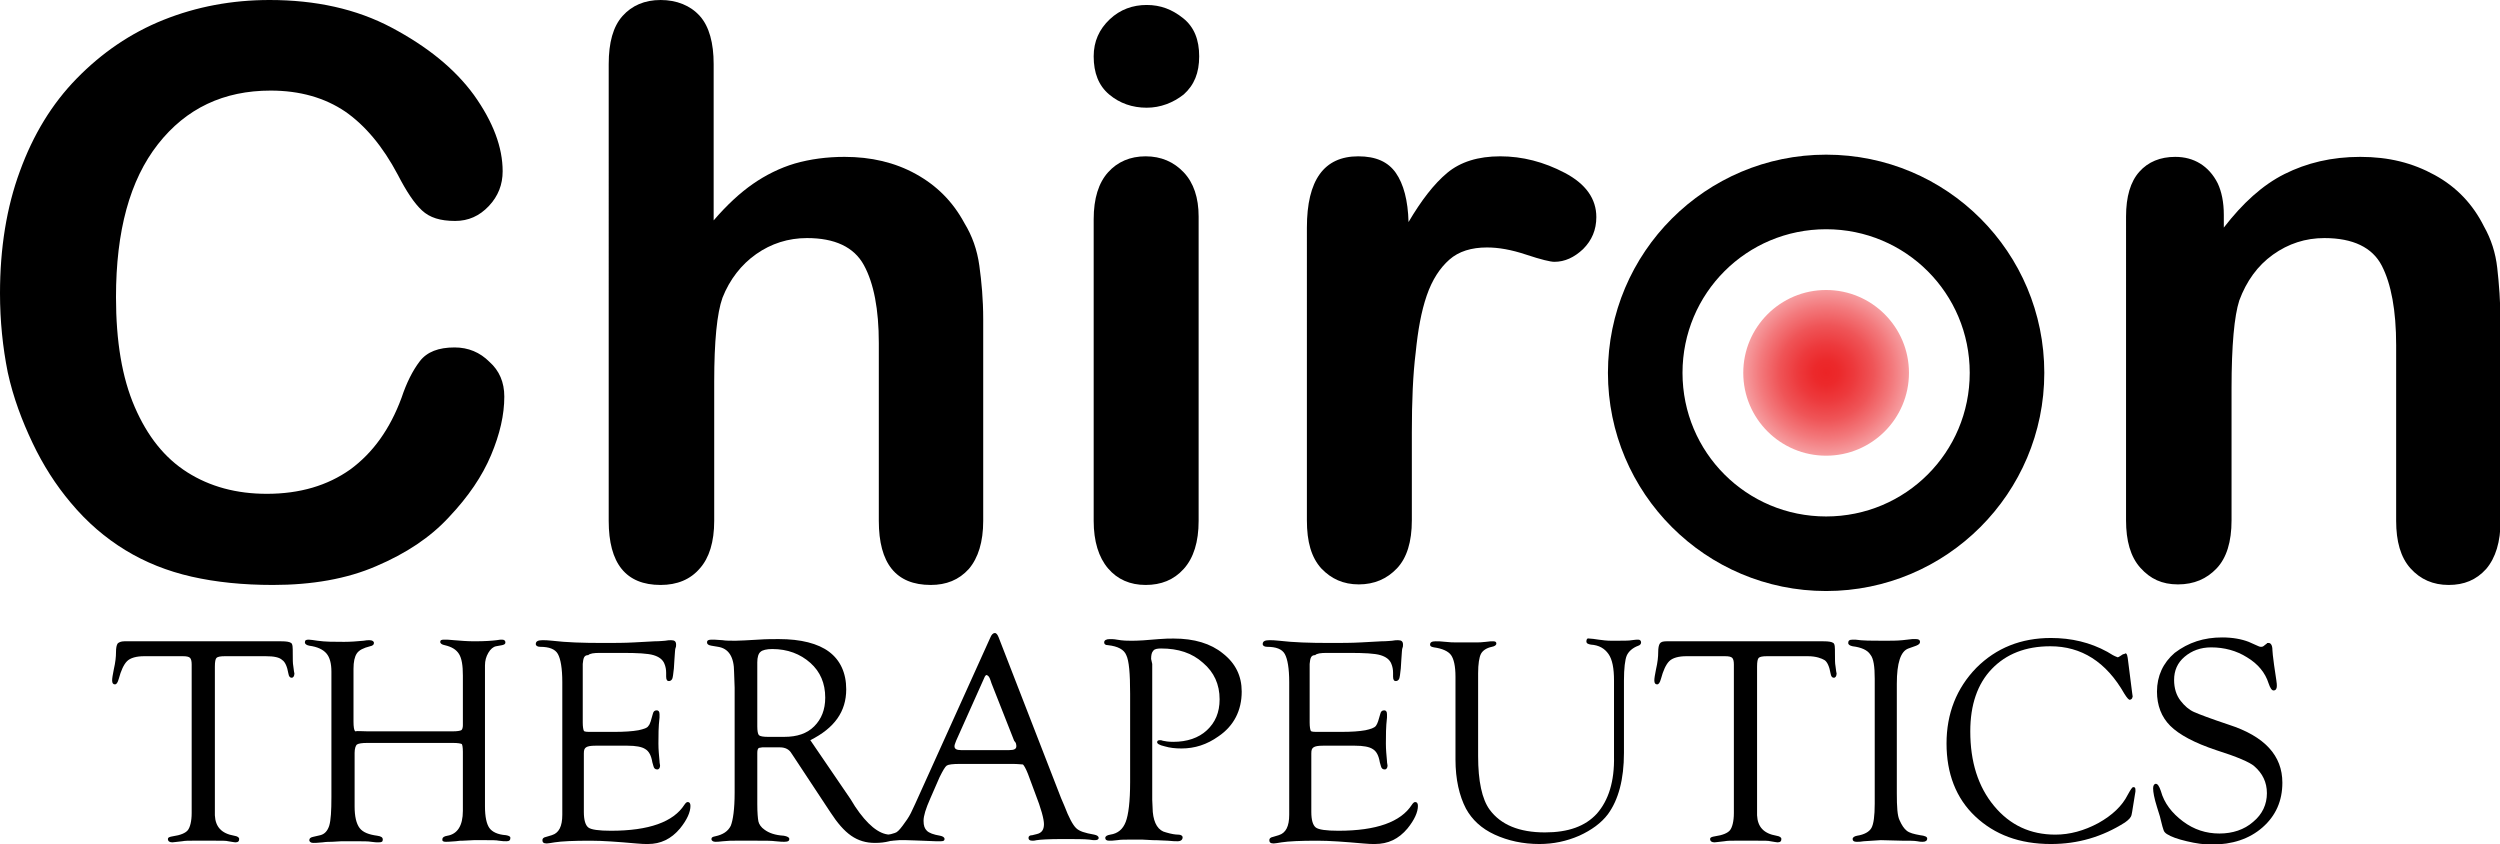 <?xml version="1.0" encoding="utf-8"?>
<!-- Generator: Adobe Illustrator 27.1.0, SVG Export Plug-In . SVG Version: 6.00 Build 0)  -->
<svg version="1.1" id="Layer_1" xmlns="http://www.w3.org/2000/svg" xmlns:xlink="http://www.w3.org/1999/xlink" x="0px" y="0px"
	 viewBox="0 0 452.6 152.8" style="enable-background:new 0 0 452.6 152.8;" xml:space="preserve">
<style type="text/css">
	.st0{fill:url(#SVGID_1_);}
</style>
<g>
	<path d="M91.3,71.8c0,3.3-0.8,6.8-2.4,10.6s-4.1,7.5-7.6,11.2c-3.4,3.7-7.8,6.6-13.2,8.9c-5.3,2.3-11.6,3.4-18.7,3.4
		c-5.4,0-10.3-0.5-14.7-1.5c-4.4-1-8.4-2.6-12-4.8c-3.6-2.2-6.9-5-9.9-8.6c-2.7-3.2-5-6.8-6.9-10.8S2.4,72,1.4,67.4
		C0.5,62.9,0,58.1,0,53.1c0-8.2,1.2-15.6,3.6-22.1C6,24.4,9.4,18.8,13.9,14.2s9.7-8.2,15.7-10.6S42,0,48.8,0c8.3,0,15.7,1.6,22.1,5
		s11.4,7.4,14.9,12.2C89.3,22.1,91,26.7,91,31c0,2.4-0.8,4.5-2.5,6.3S84.8,40,82.4,40c-2.7,0-4.6-0.6-6-1.9s-2.8-3.4-4.4-6.5
		c-2.7-5.1-5.9-8.9-9.5-11.4c-3.7-2.5-8.2-3.8-13.5-3.8c-8.5,0-15.3,3.2-20.4,9.7S21,41.8,21,53.8c0,8,1.1,14.6,3.4,19.9
		s5.4,9.2,9.5,11.8s8.9,3.9,14.4,3.9c6,0,11-1.5,15.1-4.4c4.1-3,7.2-7.3,9.3-13c0.9-2.7,2-4.9,3.3-6.6c1.3-1.7,3.4-2.5,6.3-2.5
		c2.5,0,4.6,0.9,6.3,2.6C90.4,67.1,91.3,69.2,91.3,71.8L91.3,71.8z"/>
	<path d="M129.2,11.6v28.3c2.4-2.8,4.8-5,7.1-6.6c2.3-1.6,4.9-2.9,7.6-3.7c2.8-0.8,5.8-1.2,9-1.2c4.8,0,9.1,1,12.9,3.1
		s6.7,5,8.8,8.9c1.4,2.3,2.3,4.8,2.7,7.7s0.7,6.1,0.7,9.7v36.5c0,3.8-0.9,6.7-2.6,8.7c-1.8,2-4.1,2.9-6.9,2.9
		c-6.3,0-9.4-3.9-9.4-11.6V62.1c0-6.1-0.9-10.8-2.7-14.1c-1.8-3.3-5.3-4.9-10.3-4.9c-3.4,0-6.5,1-9.2,2.9s-4.8,4.6-6.1,7.9
		c-1,2.8-1.5,7.9-1.5,15.2v25.2c0,3.8-0.9,6.7-2.6,8.6c-1.7,2-4.1,3-7.1,3c-6.3,0-9.4-3.9-9.4-11.6V11.6c0-3.9,0.8-6.8,2.5-8.7
		s4-2.9,6.9-2.9s5.4,1,7.1,2.9S129.2,7.8,129.2,11.6z"/>
	<path d="M207.6,19.5c-2.6,0-4.9-0.8-6.8-2.4c-1.9-1.6-2.8-3.9-2.8-6.9c0-2.7,1-4.9,2.9-6.7c1.9-1.8,4.2-2.6,6.7-2.6
		s4.6,0.8,6.6,2.4s2.9,3.9,2.9,6.9s-0.9,5.2-2.8,6.9C212.4,18.6,210.1,19.5,207.6,19.5z M217,39.2v55.1c0,3.8-0.9,6.7-2.7,8.7
		c-1.8,2-4.1,2.9-6.9,2.9s-5.1-1-6.8-3S198,98,198,94.3V39.7c0-3.8,0.9-6.6,2.6-8.5s4-2.9,6.8-2.9s5.1,1,6.9,2.9
		C216.1,33.1,217,35.8,217,39.2z"/>
	<path d="M255.6,78.3v15.9c0,3.9-0.9,6.8-2.7,8.7c-1.8,1.9-4.1,2.9-6.9,2.9s-5-1-6.8-2.9c-1.8-2-2.6-4.8-2.6-8.7V41.2
		c0-8.6,3.1-12.9,9.3-12.9c3.2,0,5.4,1,6.8,3c1.4,2,2.2,5,2.3,8.9c2.3-3.9,4.6-6.9,7-8.9s5.6-3,9.6-3s7.9,1,11.7,3s5.7,4.7,5.7,8
		c0,2.3-0.8,4.2-2.4,5.8c-1.6,1.5-3.3,2.3-5.2,2.3c-0.7,0-2.4-0.4-5.1-1.3c-2.7-0.9-5-1.3-7.1-1.3c-2.8,0-5.1,0.7-6.8,2.2
		s-3.1,3.6-4.1,6.5c-1,2.9-1.6,6.3-2,10.3C255.8,67.8,255.6,72.6,255.6,78.3L255.6,78.3z"/>
	<path d="M402.6,38.9v2.3c3.4-4.4,7-7.7,11-9.7s8.5-3.1,13.7-3.1s9.5,1.1,13.5,3.3c4,2.2,6.9,5.3,8.9,9.3c1.3,2.3,2.1,4.8,2.4,7.5
		s0.6,6.1,0.6,10.3v35.5c0,3.8-0.9,6.7-2.6,8.7c-1.8,2-4,2.9-6.8,2.9s-5.1-1-6.9-3s-2.6-4.9-2.6-8.6V62.5c0-6.3-0.9-11.1-2.6-14.4
		s-5.2-5-10.4-5c-3.4,0-6.5,1-9.3,3c-2.8,2-4.8,4.8-6.1,8.3c-0.9,2.8-1.4,8.1-1.4,15.9v23.9c0,3.9-0.9,6.8-2.7,8.7s-4.1,2.9-7,2.9
		s-5-1-6.8-3s-2.6-4.9-2.6-8.6V39.2c0-3.6,0.8-6.3,2.4-8.1s3.8-2.7,6.5-2.7c1.7,0,3.2,0.4,4.5,1.2s2.4,2,3.2,3.6
		C402.2,34.7,402.6,36.6,402.6,38.9z"/>
</g>
<g>
	<path d="M48.1,118.8h-7.4c-0.8,0-1.3,0.1-1.5,0.3s-0.3,0.7-0.3,1.6v25.9l0,1c0.1,2.1,1.2,3.3,3.5,3.7c0.6,0.1,0.9,0.3,0.9,0.6
		c0,0.4-0.2,0.6-0.7,0.6c-0.2,0-0.6-0.1-1.3-0.2c-0.3-0.1-1.1-0.1-2.4-0.1l-1.9,0l-2.1,0c-0.7,0-1.4,0-1.9,0.1
		c-1,0.1-1.6,0.2-1.8,0.2c-0.5,0-0.8-0.2-0.8-0.6c0-0.3,0.3-0.4,0.9-0.5c1.4-0.2,2.3-0.6,2.7-1.1s0.7-1.6,0.7-3.1V121l0-0.7
		c0-0.6-0.1-1-0.3-1.2s-0.6-0.3-1.3-0.3h-7c-1.4,0-2.5,0.3-3.1,0.9s-1.1,1.7-1.5,3.2c-0.2,0.7-0.4,1-0.7,1c-0.3,0-0.5-0.2-0.5-0.7
		c0-0.4,0.1-1,0.3-2c0.3-1.3,0.4-2.3,0.4-3.1s0.1-1.3,0.3-1.6c0.2-0.2,0.6-0.4,1.2-0.4h28.4c1,0,1.5,0.1,1.8,0.3s0.3,0.8,0.3,1.9
		s0,1.8,0.1,2.3c0.1,0.6,0.1,1,0.2,1.3c0,0.5-0.2,0.8-0.5,0.8c-0.3,0-0.5-0.2-0.6-0.8c-0.2-1.2-0.6-2.1-1.1-2.4
		C50.6,119,49.6,118.8,48.1,118.8L48.1,118.8z"/>
	<path d="M66.5,132.4H82c0.8,0,1.3-0.1,1.5-0.2s0.3-0.5,0.3-0.9v-9c0-1.8-0.2-3.1-0.7-3.9c-0.5-0.8-1.3-1.3-2.6-1.6
		c-0.5-0.1-0.8-0.3-0.8-0.6c0-0.3,0.2-0.4,0.7-0.4c0.4,0,1,0,1.8,0.1c1.2,0.1,2.4,0.2,3.7,0.2c1.9,0,3.2-0.1,4-0.2
		c0.5-0.1,0.8-0.1,1-0.1c0.4,0,0.6,0.2,0.6,0.5c0,0.3-0.2,0.4-0.6,0.5l-1.1,0.2c-0.5,0.1-1,0.5-1.4,1.2c-0.4,0.7-0.6,1.4-0.6,2.3
		v25.5c0,1.9,0.3,3.2,0.8,3.9s1.5,1.2,3,1.3c0.5,0.1,0.8,0.2,0.8,0.5c0,0.4-0.2,0.6-0.7,0.6c-0.3,0-0.8,0-1.4-0.1
		c-0.4-0.1-1.3-0.1-2.6-0.1l-1.9,0l-2,0.1c-0.3,0-0.7,0-1.3,0.1c-1.1,0.1-1.7,0.1-1.8,0.1c-0.4,0-0.7-0.1-0.6-0.5
		c0-0.3,0.3-0.5,0.9-0.6c1.8-0.3,2.8-1.8,2.8-4.5l0-1v-9.7c0-0.8-0.1-1.3-0.2-1.4c-0.2-0.1-0.7-0.2-1.6-0.2H66.5
		c-1,0-1.6,0.1-1.9,0.3c-0.2,0.2-0.4,0.7-0.4,1.5v9.7c0,1.8,0.3,3.1,0.9,3.9s1.7,1.2,3.2,1.4c0.7,0.1,1,0.3,1,0.7
		c0,0.4-0.2,0.5-0.8,0.5c-0.2,0-0.7,0-1.3-0.1c-0.5-0.1-1.5-0.1-3.2-0.1l-2.2,0l-1.7,0.1c-0.4,0-1,0-1.7,0.1
		c-0.9,0.1-1.5,0.1-1.7,0.1c-0.4,0-0.7-0.2-0.7-0.5c0-0.3,0.2-0.5,0.7-0.6l1.3-0.3c0.8-0.2,1.3-0.8,1.6-1.7c0.3-1,0.4-2.7,0.4-5.2
		v-22.7c0-1.5-0.3-2.6-0.9-3.3c-0.6-0.7-1.6-1.2-3.1-1.4c-0.5-0.1-0.8-0.3-0.8-0.6c0-0.4,0.2-0.5,0.7-0.5c0.3,0,0.9,0.1,1.6,0.2
		c1.4,0.2,3,0.2,4.8,0.2c1.2,0,2.4-0.1,3.5-0.2c0.5-0.1,0.8-0.1,1.1-0.1c0.5,0,0.8,0.2,0.8,0.5c0,0.3-0.2,0.5-0.7,0.6
		c-1.2,0.3-2,0.7-2.4,1.3c-0.4,0.6-0.6,1.5-0.6,2.8v9.5c0,1,0.1,1.6,0.3,1.8C64.8,132.3,65.4,132.4,66.5,132.4L66.5,132.4z"/>
	<path d="M105.5,120.2v10.6c0,0.8,0.1,1.3,0.2,1.5s0.6,0.2,1.4,0.2h4.1c1.8,0,3.3-0.1,4.4-0.3c0.9-0.2,1.6-0.4,1.8-0.8
		c0.3-0.3,0.5-1.1,0.8-2.2c0.1-0.4,0.3-0.6,0.7-0.6c0.3,0,0.5,0.2,0.5,0.7c0,0.1,0,0.3,0,0.6c-0.2,1.7-0.2,3.2-0.2,4.7
		c0,1.1,0.1,2.1,0.2,3.2c0,0.4,0.1,0.6,0.1,0.8c0,0.4-0.2,0.7-0.5,0.7c-0.4,0-0.6-0.2-0.7-0.6l-0.2-0.7c-0.2-1.2-0.6-2-1.3-2.4
		c-0.6-0.4-1.7-0.6-3.2-0.6h-5.8c-0.9,0-1.4,0.1-1.7,0.3s-0.4,0.5-0.4,1.1l0,0.9v9.7c0,1.5,0.3,2.4,0.8,2.8c0.5,0.4,1.9,0.6,4.1,0.6
		c6.9,0,11.3-1.6,13.3-4.7c0.2-0.3,0.4-0.5,0.6-0.5c0.3,0,0.5,0.2,0.5,0.7c0,1.1-0.6,2.5-1.9,4.1c-1.6,1.9-3.5,2.8-5.8,2.8
		c-0.5,0-1.2,0-2.1-0.1c-3.4-0.3-6.1-0.5-8.3-0.5c-3.1,0-5.2,0.1-6.5,0.3c-0.7,0.1-1.1,0.2-1.4,0.2c-0.6,0-0.8-0.2-0.8-0.6
		c0-0.3,0.2-0.5,0.7-0.6l1-0.3c1.3-0.4,1.9-1.6,1.9-3.7l0-1.7v-22.3c0-2.5-0.3-4.2-0.8-5.1s-1.6-1.3-3.2-1.3c-0.5,0-0.8-0.2-0.8-0.5
		c0-0.5,0.4-0.7,1.2-0.7c0.4,0,1,0,1.8,0.1c2.5,0.3,5.5,0.4,9.1,0.4c2.1,0,4,0,5.7-0.1l3.7-0.2c1,0,1.7-0.1,1.9-0.1
		c0.5-0.1,0.8-0.1,1.1-0.1c0.6,0,0.9,0.2,0.9,0.8c0,0.2,0,0.4-0.1,0.6c-0.1,0.2-0.1,0.9-0.2,2.1l-0.1,1.6c-0.1,1-0.2,1.7-0.3,1.9
		s-0.3,0.4-0.6,0.4c-0.3,0-0.5-0.2-0.5-0.8v-0.7c0-0.6-0.1-1.1-0.3-1.6c-0.3-0.8-1-1.3-2-1.6s-2.9-0.4-5.6-0.4h-4.1
		c-1.1,0-1.8,0.1-2.1,0.4C105.7,118.6,105.6,119.2,105.5,120.2L105.5,120.2z"/>
	<path d="M146.7,134l7.3,10.7l0.8,1.3c2.2,3.3,4.3,5,6.2,5.1l0.8,0.1c0.3,0,0.5,0.1,0.4,0.4c0,0.3-0.4,0.5-1.2,0.7s-1.6,0.3-2.6,0.3
		c-1.6,0-3-0.4-4.3-1.3s-2.5-2.3-3.8-4.3l-6.6-10l-0.4-0.6c-0.4-0.7-1.1-1.1-2.1-1.1H138l-0.6,0.1c-0.2,0.1-0.3,0.4-0.3,0.9v8.2
		l0,1.1c0,1.5,0.1,2.6,0.2,3.1s0.5,1.1,1.1,1.5c0.8,0.6,1.9,1,3.5,1.1c0.6,0.1,1,0.3,1,0.6c0,0.3-0.2,0.5-0.9,0.5
		c-0.2,0-0.8,0-1.6-0.1c-0.7-0.1-1.8-0.1-3.4-0.1l-2.5,0l-1.4,0c-0.6,0-1.3,0-2.2,0.1c-0.7,0.1-1.2,0.1-1.4,0.1
		c-0.4,0-0.7-0.2-0.7-0.5c0-0.3,0.2-0.4,0.7-0.5c1.4-0.3,2.3-0.9,2.8-1.9c0.4-1,0.7-3,0.7-6v-19l-0.1-2.8c0-2.8-1-4.3-2.9-4.6
		l-1.2-0.2c-0.6-0.1-0.8-0.3-0.8-0.6c0-0.4,0.3-0.5,0.9-0.5c0.1,0,0.8,0,1.9,0.1c0.6,0.1,1.4,0.1,2.4,0.1c0.8,0,2.2-0.1,4.1-0.2
		c1.4-0.1,2.6-0.1,3.7-0.1c4,0,7.1,0.8,9.1,2.3s3.1,3.8,3.1,6.8C153.2,128.8,151.1,131.8,146.7,134L146.7,134z M139,133.4h3
		c2.3,0,4.1-0.6,5.4-1.9c1.3-1.3,2-3,2-5.2c0-2.6-0.9-4.7-2.7-6.3s-4.1-2.5-6.9-2.5c-1,0-1.8,0.2-2.1,0.5c-0.4,0.3-0.6,1-0.6,1.9
		l0,0.9v10.7c0,0.8,0.1,1.4,0.3,1.6S138.2,133.4,139,133.4L139,133.4z"/>
	<path d="M183.3,138.3h-9.5c-1.3,0-2.1,0.1-2.4,0.3c-0.3,0.2-0.7,0.9-1.3,2.1l-1.7,3.9c-0.8,1.8-1.2,3.1-1.2,4s0.2,1.4,0.6,1.8
		c0.4,0.4,1.2,0.7,2.4,0.9c0.5,0.1,0.8,0.3,0.8,0.6c0,0.3-0.2,0.4-0.7,0.4c-0.2,0-0.5,0-0.9,0l-2.5-0.1c-0.8,0-1.8-0.1-2.9-0.1
		c-0.5,0-0.9,0-1.2,0c-0.9,0.1-1.4,0.1-1.5,0.1c-0.5,0-0.7-0.2-0.7-0.5c0-0.3,0.1-0.5,0.4-0.6l1-0.3c0.4-0.1,0.8-0.5,1.4-1.3
		c0.6-0.8,1.1-1.5,1.5-2.3l0.8-1.7l13.6-30.1c0.2-0.5,0.5-0.8,0.8-0.8s0.5,0.3,0.7,0.8l11.3,29.1l0.6,1.4c0.8,2.1,1.5,3.4,2.1,4
		s1.6,0.9,3.3,1.2c0.5,0.1,0.8,0.3,0.8,0.6c0,0.3-0.3,0.4-0.7,0.4c-0.2,0-0.5,0-1-0.1c-0.9-0.1-2.5-0.1-4.9-0.1s-4,0.1-4.6,0.2
		c-0.4,0.1-0.6,0.1-0.8,0.1c-0.5,0-0.7-0.2-0.7-0.5c0-0.3,0.2-0.5,0.7-0.5l0.8-0.2c0.9-0.2,1.3-0.8,1.3-1.8c0-0.9-0.5-2.8-1.6-5.6
		l-1.3-3.5c-0.4-1-0.7-1.5-0.9-1.7C184.9,138.4,184.3,138.3,183.3,138.3L183.3,138.3z M183.6,134.1l-4.1-10.4l-0.2-0.6
		c-0.2-0.6-0.4-0.8-0.7-0.9c-0.1,0-0.3,0.2-0.4,0.5l-5.1,11.4c-0.2,0.5-0.3,0.8-0.3,1c0,0.5,0.4,0.7,1.2,0.7l0.7,0h8
		c0.9,0,1.3-0.2,1.3-0.7c0-0.1,0-0.3-0.1-0.6L183.6,134.1L183.6,134.1z"/>
	<path d="M208.6,120.2v22l0,2.6l0.1,2.2c0.2,2.1,1,3.4,2.4,3.7c1,0.3,1.7,0.4,2.2,0.4c0.5,0,0.8,0.2,0.8,0.5c0,0.4-0.3,0.7-0.9,0.7
		c-0.3,0-0.9,0-1.8-0.1c-0.6,0-1.5-0.1-2.7-0.1l-1.9-0.1l-2.1,0c-1,0-1.8,0-2.4,0.1c-0.7,0.1-1.2,0.1-1.5,0.1
		c-0.5,0-0.7-0.2-0.7-0.5s0.3-0.5,0.9-0.6c1.4-0.2,2.3-1,2.8-2.3c0.5-1.3,0.8-3.7,0.8-7.2v-16c0-3.7-0.2-6-0.7-7
		c-0.4-1-1.5-1.6-3.3-1.8c-0.5,0-0.7-0.2-0.7-0.5c0-0.4,0.4-0.6,1-0.6c0.3,0,0.8,0,1.3,0.1c1.1,0.2,2,0.2,2.7,0.2
		c1.1,0,2.8-0.1,4.9-0.3c1.1-0.1,2-0.1,2.7-0.1c3.7,0,6.7,0.9,8.9,2.7c2.3,1.8,3.4,4.1,3.4,6.9c0,3.4-1.4,6.2-4.2,8.1
		c-2.1,1.5-4.3,2.2-6.7,2.2c-1.1,0-2.1-0.1-3.1-0.4c-0.9-0.2-1.4-0.5-1.3-0.8c0-0.2,0.2-0.3,0.5-0.3c0.1,0,0.3,0,0.5,0.1
		c0.4,0.1,1.1,0.2,1.9,0.2c2.5,0,4.6-0.7,6.1-2.1c1.5-1.4,2.3-3.2,2.3-5.6c0-2.7-1-4.9-3-6.6c-2-1.8-4.5-2.6-7.6-2.6
		c-0.7,0-1.2,0.1-1.4,0.4c-0.3,0.3-0.4,0.8-0.4,1.5L208.6,120.2L208.6,120.2z"/>
	<path d="M237.1,120.2v10.6c0,0.8,0.1,1.3,0.2,1.5s0.6,0.2,1.4,0.2h4.1c1.9,0,3.3-0.1,4.4-0.3c0.9-0.2,1.6-0.4,1.9-0.8
		s0.5-1.1,0.8-2.2c0.1-0.4,0.3-0.6,0.7-0.6c0.3,0,0.5,0.2,0.5,0.7c0,0.1,0,0.3,0,0.6c-0.2,1.7-0.2,3.2-0.2,4.7
		c0,1.1,0.1,2.1,0.2,3.2c0,0.4,0.1,0.6,0.1,0.8c0,0.4-0.2,0.7-0.5,0.7c-0.4,0-0.6-0.2-0.7-0.6l-0.2-0.7c-0.2-1.2-0.6-2-1.3-2.4
		c-0.6-0.4-1.7-0.6-3.2-0.6h-5.8c-0.9,0-1.4,0.1-1.7,0.3c-0.3,0.2-0.4,0.5-0.4,1.1l0,0.9v9.7c0,1.5,0.3,2.4,0.8,2.8
		c0.5,0.4,1.9,0.6,4.1,0.6c6.9,0,11.3-1.6,13.3-4.7c0.2-0.3,0.4-0.5,0.6-0.5c0.3,0,0.5,0.2,0.5,0.7c0,1.1-0.6,2.5-1.9,4.1
		c-1.6,1.9-3.5,2.8-5.9,2.8c-0.5,0-1.2,0-2.1-0.1c-3.4-0.3-6.1-0.5-8.3-0.5c-3.1,0-5.2,0.1-6.5,0.3c-0.7,0.1-1.1,0.2-1.4,0.2
		c-0.6,0-0.8-0.2-0.8-0.6c0-0.3,0.2-0.5,0.7-0.6l1-0.3c1.3-0.4,1.9-1.6,1.9-3.7l0-1.7v-22.3c0-2.5-0.3-4.2-0.8-5.1s-1.6-1.3-3.2-1.3
		c-0.5,0-0.8-0.2-0.8-0.5c0-0.5,0.4-0.7,1.2-0.7c0.4,0,1,0,1.8,0.1c2.5,0.3,5.5,0.4,9.1,0.4c2.1,0,4,0,5.7-0.1l3.7-0.2
		c1,0,1.7-0.1,1.9-0.1c0.5-0.1,0.8-0.1,1.1-0.1c0.6,0,0.9,0.2,0.9,0.8c0,0.2,0,0.4-0.1,0.6c-0.1,0.2-0.1,0.9-0.2,2.1l-0.1,1.6
		c-0.1,1-0.2,1.7-0.3,1.9c-0.1,0.2-0.3,0.4-0.6,0.4c-0.3,0-0.5-0.2-0.5-0.8v-0.7c0-0.6-0.1-1.1-0.3-1.6c-0.3-0.8-1-1.3-2-1.6
		s-2.9-0.4-5.6-0.4h-4.1c-1.1,0-1.8,0.1-2.1,0.4C237.3,118.6,237.2,119.2,237.1,120.2L237.1,120.2z"/>
	<path d="M292.2,136.9v-13.7c0-2.2-0.3-3.8-1-4.8s-1.7-1.6-3.2-1.7c-0.5-0.1-0.8-0.2-0.8-0.6c0-0.4,0.2-0.6,0.5-0.5
		c0.4,0,1,0.1,1.7,0.2c0.7,0.1,1.5,0.2,2.4,0.2c2,0,3.2,0,3.6-0.1c0.6-0.1,1-0.1,1.2-0.1c0.3,0,0.5,0.2,0.5,0.5
		c0,0.3-0.2,0.5-0.5,0.6c-1.1,0.4-1.8,1.1-2.1,1.8s-0.5,2.3-0.5,4.5v13.1c0,4.8-1,8.5-2.9,11.1c-1.2,1.6-3,2.9-5.2,3.9
		c-2.3,1-4.7,1.5-7.2,1.5c-3,0-5.7-0.6-8.1-1.7s-4.1-2.7-5.2-4.7c-1.2-2.3-1.9-5.3-1.9-8.9V124l0-1.5c0-1.9-0.3-3.2-0.8-3.9
		s-1.6-1.2-3.1-1.4c-0.5-0.1-0.7-0.2-0.7-0.5c0-0.4,0.3-0.6,1-0.6c0.4,0,1,0,1.8,0.1c0.8,0.1,1.4,0.1,1.8,0.1l2,0h2
		c0.2,0,0.7,0,1.5-0.1c0.6-0.1,1.1-0.1,1.3-0.1c0.4,0,0.6,0.1,0.6,0.4c0,0.3-0.3,0.5-0.8,0.6c-1,0.2-1.7,0.7-2,1.3s-0.5,1.8-0.5,3.5
		l0,1.7v13.3c0,4.5,0.7,7.8,2.1,9.7c2,2.7,5.3,4.1,10,4.1c4.2,0,7.3-1.1,9.4-3.4C291.2,144.9,292.3,141.5,292.2,136.9L292.2,136.9z"
		/>
	<path d="M327.3,118.8h-7.4c-0.8,0-1.3,0.1-1.5,0.3s-0.3,0.7-0.3,1.6v25.9l0,1c0.1,2.1,1.2,3.3,3.5,3.7c0.6,0.1,0.9,0.3,0.9,0.6
		c0,0.4-0.2,0.6-0.7,0.6c-0.2,0-0.6-0.1-1.3-0.2c-0.3-0.1-1.1-0.1-2.4-0.1l-1.9,0l-2.1,0c-0.7,0-1.4,0-1.9,0.1
		c-1,0.1-1.6,0.2-1.8,0.2c-0.5,0-0.8-0.2-0.8-0.6c0-0.3,0.3-0.4,0.9-0.5c1.4-0.2,2.3-0.6,2.7-1.1s0.7-1.6,0.7-3.1V121l0-0.7
		c0-0.6-0.1-1-0.3-1.2c-0.2-0.2-0.6-0.3-1.3-0.3h-7c-1.4,0-2.5,0.3-3.1,0.9s-1.1,1.7-1.5,3.2c-0.2,0.7-0.4,1-0.7,1
		c-0.3,0-0.5-0.2-0.5-0.7c0-0.4,0.1-1,0.3-2c0.3-1.3,0.4-2.3,0.4-3.1s0.1-1.3,0.3-1.6s0.6-0.4,1.2-0.4h28.4c1,0,1.5,0.1,1.8,0.3
		s0.3,0.8,0.3,1.9s0,1.8,0.1,2.3c0.1,0.6,0.1,1,0.2,1.3c0,0.5-0.2,0.8-0.5,0.8c-0.3,0-0.5-0.2-0.6-0.8c-0.2-1.2-0.6-2.1-1.1-2.4
		S328.8,118.8,327.3,118.8L327.3,118.8z"/>
	<path d="M343.4,123.8v19.8c0,2.5,0.1,4.1,0.5,4.9c0.4,0.9,0.8,1.5,1.3,1.9c0.5,0.4,1.3,0.6,2.4,0.8c0.9,0.1,1.3,0.3,1.3,0.6
		c0,0.4-0.3,0.6-0.8,0.6c-0.3,0-0.6,0-1-0.1c-0.5-0.1-1.5-0.1-2.8-0.1l-3.8-0.1l-3.1,0.2c-0.5,0.1-0.9,0.1-1.3,0.1
		c-0.5,0-0.7-0.2-0.7-0.5c0-0.3,0.3-0.5,0.8-0.6c1.3-0.2,2.2-0.7,2.6-1.4s0.6-2.2,0.6-4.4v-22.6c0-2.2-0.2-3.7-0.8-4.4
		c-0.5-0.8-1.6-1.3-3.2-1.5c-0.5-0.1-0.8-0.3-0.8-0.6c0-0.4,0.2-0.6,0.8-0.6c0.1,0,0.3,0,0.5,0c1.3,0.2,3,0.2,5.1,0.2
		c1.3,0,2.4,0,3.4-0.1l1.8-0.2c0.3,0,0.5,0,0.7,0c0.5,0,0.7,0.2,0.7,0.5s-0.2,0.5-0.7,0.7l-1.4,0.5
		C344.1,117.9,343.4,120,343.4,123.8L343.4,123.8z"/>
	<path d="M385.2,119.1l0.8,6.3l0.1,0.7l-0.1,0.3c-0.1,0.2-0.2,0.2-0.4,0.3c-0.2,0-0.5-0.3-1-1.1c-3.3-5.8-7.8-8.6-13.4-8.6
		c-4.5,0-8,1.4-10.6,4.1s-3.9,6.5-3.9,11.3c0,5.5,1.4,10,4.3,13.5c2.9,3.5,6.6,5.2,11.1,5.2c2.6,0,5.2-0.7,7.8-2.1
		c2.5-1.4,4.3-3.1,5.3-5.1c0.5-0.9,0.8-1.4,1-1.4c0.3,0,0.4,0.1,0.4,0.5l0,0.3l-0.1,0.6L386,147l-0.1,0.5c-0.1,0.5-0.5,0.9-1.2,1.4
		c-4.1,2.6-8.5,3.9-13.4,3.9c-5.7,0-10.2-1.7-13.7-5s-5.2-7.8-5.2-13.2s1.8-10,5.4-13.7c3.6-3.6,8.1-5.4,13.5-5.4
		c3.7,0,7.1,0.8,10.2,2.5l1,0.6l0.4,0.2l0.5,0.2c0.1,0,0.2-0.1,0.4-0.2c0.4-0.3,0.6-0.4,0.8-0.4
		C384.9,118.1,385.1,118.4,385.2,119.1L385.2,119.1z"/>
	<path d="M402.3,115.4c1.9,0,3.5,0.3,4.8,0.8l1.8,0.8c0.2,0.1,0.3,0.1,0.5,0.1c0.2,0,0.4-0.1,0.6-0.3l0.4-0.3c0-0.1,0.1-0.1,0.3-0.1
		c0.4,0,0.7,0.4,0.7,1.3c0,0.3,0.1,1.2,0.3,2.7l0.4,2.7c0.1,0.6,0.1,0.9,0.1,1.1c0,0.5-0.2,0.8-0.6,0.8c-0.3,0-0.6-0.4-0.9-1.3
		c-0.6-1.9-1.9-3.5-3.9-4.7c-1.9-1.2-4.1-1.8-6.5-1.8c-1.9,0-3.5,0.6-4.8,1.7c-1.3,1.1-1.9,2.5-1.9,4.2c0,1.5,0.4,2.8,1.2,3.8
		c0.7,0.9,1.5,1.6,2.4,2c0.9,0.4,3,1.2,6.3,2.3c6.5,2.1,9.7,5.6,9.7,10.5c0,3.3-1.2,6-3.6,8.1c-2.4,2.1-5.5,3.1-9.2,3.1
		c-1.4,0-2.8-0.2-4.5-0.6s-2.8-0.8-3.6-1.3c-0.3-0.2-0.5-0.4-0.6-0.7s-0.3-0.9-0.5-1.8c0-0.1-0.2-0.9-0.7-2.4
		c-0.5-1.6-0.7-2.7-0.7-3.4c0-0.5,0.2-0.8,0.5-0.8c0.3,0,0.6,0.4,0.9,1.3c0.6,2.2,2,4,4,5.5c2,1.5,4.2,2.2,6.6,2.2s4.5-0.7,6.1-2.1
		c1.7-1.4,2.5-3.2,2.5-5.2s-0.8-3.6-2.3-4.9c-0.8-0.7-3.1-1.7-6.9-2.9c-3.9-1.3-6.7-2.8-8.3-4.4s-2.4-3.7-2.4-6.2
		c0-2.8,1.1-5.2,3.2-7C396.2,116.3,399,115.4,402.3,115.4L402.3,115.4z"/>
</g>
<path d="M330.6,28c-21.8,0-39.5,17.7-39.5,39.5s17.7,39.5,39.5,39.5s39.5-17.7,39.5-39.5S352.5,28,330.6,28z M330.6,93.5
	c-14.4,0-26-11.6-26-26s11.6-26,26-26s26,11.6,26,26S345,93.5,330.6,93.5z"/>
<radialGradient id="SVGID_1_" cx="330.61" cy="86.52" r="15" gradientTransform="matrix(1 0 0 -1 0 154)" gradientUnits="userSpaceOnUse">
	<stop  offset="0" style="stop-color:#EC2426"/>
	<stop  offset="0.15" style="stop-color:#EC292B"/>
	<stop  offset="0.34" style="stop-color:#ED393C"/>
	<stop  offset="0.57" style="stop-color:#EF5457"/>
	<stop  offset="0.8" style="stop-color:#F3797C"/>
	<stop  offset="1" style="stop-color:#F69EA1"/>
</radialGradient>
<circle class="st0" cx="330.6" cy="67.5" r="15"/>
</svg>
